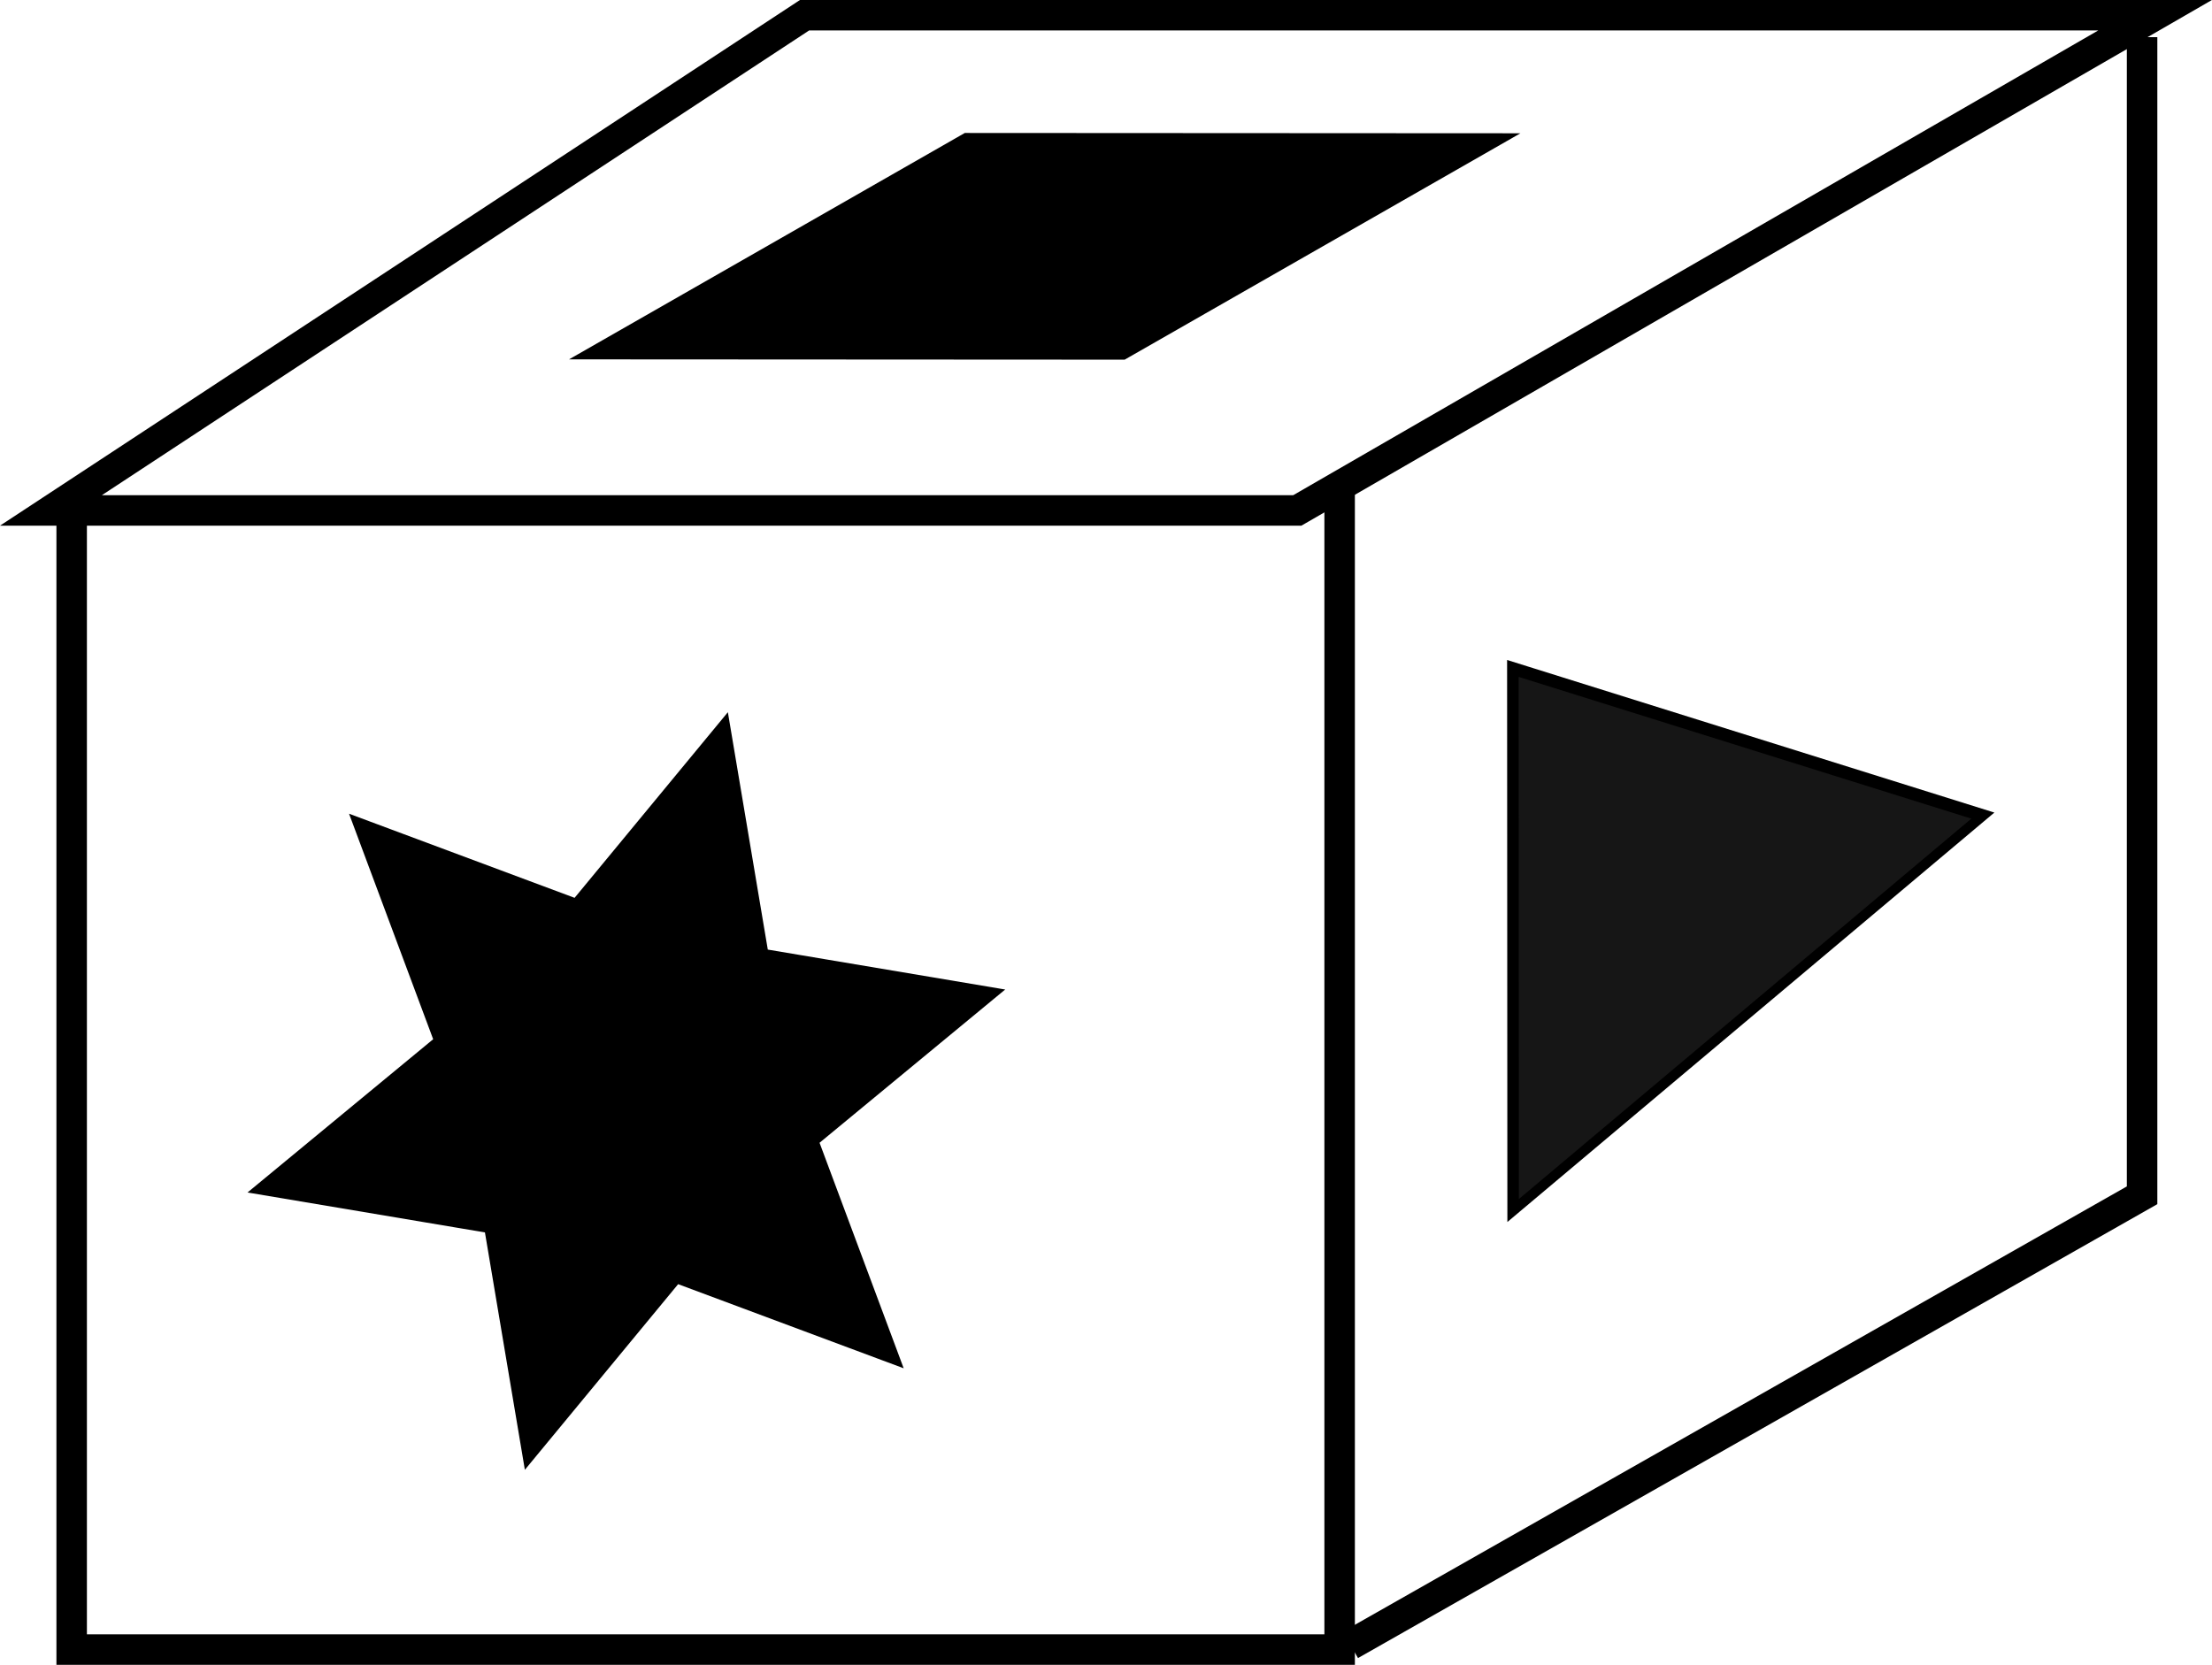<?xml version="1.0" encoding="UTF-8" standalone="no"?>
<!-- Created with Inkscape (http://www.inkscape.org/) -->

<svg
   width="32.654mm"
   height="24.58mm"
   viewBox="0 0 32.654 24.58"
   version="1.1"
   id="svg5"
   inkscape:version="1.2.2 (1:1.2.2+202305151914+b0a8486541)"
   sodipodi:docname="block.svg"
   xmlns:inkscape="http://www.inkscape.org/namespaces/inkscape"
   xmlns:sodipodi="http://sodipodi.sourceforge.net/DTD/sodipodi-0.dtd"
   xmlns="http://www.w3.org/2000/svg"
   xmlns:svg="http://www.w3.org/2000/svg">
  <sodipodi:namedview
     id="namedview7"
     pagecolor="#505050"
     bordercolor="#eeeeee"
     borderopacity="1"
     inkscape:showpageshadow="0"
     inkscape:pageopacity="0"
     inkscape:pagecheckerboard="0"
     inkscape:deskcolor="#505050"
     inkscape:document-units="mm"
     showgrid="false"
     inkscape:zoom="1.087256"
     inkscape:cx="476.88859"
     inkscape:cy="266.7265"
     inkscape:window-width="1920"
     inkscape:window-height="1004"
     inkscape:window-x="0"
     inkscape:window-y="0"
     inkscape:window-maximized="1"
     inkscape:current-layer="layer1" />
  <defs
     id="defs2" />
  <g
     inkscape:label="Layer 1"
     inkscape:groupmode="layer"
     id="layer1"
     transform="translate(-64.559,-165.981)">
    <g
       id="g1967-5-9-9-2-9"
       transform="translate(32.828,145.612)">
      <path
         style="fill:none;fill-opacity:1;stroke:#000000;stroke-width:0.45"
         d="m 32.483,27.905 h 18.399 L 63.546,20.593 H 43.609 Z"
         id="path113-3-1-3-6-2" />
      <g
         id="g1961-5-2-6-1-0">
        <path
           style="fill:none;fill-opacity:1;stroke:#000000;stroke-width:0.45"
           d="M 32.789,27.748 V 44.723 H 51.507 V 27.475"
           id="path1711-6-7-0-8-2" />
      </g>
      <path
         style="fill:none;fill-opacity:1;stroke:#000000;stroke-width:0.45"
         d="M 63.353,20.918 V 38.016 L 51.667,44.653"
         id="path1715-2-0-6-7-3"
         sodipodi:nodetypes="ccc" />
    </g>
    <path
       sodipodi:type="star"
       style="fill:#000000;fill-opacity:1;stroke:#000000;stroke-width:0.45"
       id="path3082-4-7"
       inkscape:flatsided="true"
       sodipodi:sides="4"
       sodipodi:cx="70.125183"
       sodipodi:cy="77.644623"
       sodipodi:r1="14.41889"
       sodipodi:r2="11.665128"
       sodipodi:arg1="-0.26179939"
       sodipodi:arg2="0.52359877"
       inkscape:rounded="0"
       inkscape:randomized="0"
       d="M 84.053,73.913 73.857,91.572 56.198,81.377 66.393,63.717 Z"
       inkscape:transform-center-x="-0.16546159"
       inkscape:transform-center-y="-0.17898283"
       transform="matrix(0.481,-0.08,-0.046,0.139,49.823,164.435)" />
    <path
       sodipodi:type="star"
       style="fill:#000000;fill-opacity:1;stroke:#000000;stroke-width:0.45"
       id="path3082-4-5-5"
       inkscape:flatsided="false"
       sodipodi:sides="6"
       sodipodi:cx="70.125183"
       sodipodi:cy="77.644623"
       sodipodi:r1="14.41889"
       sodipodi:r2="7.3536339"
       sodipodi:arg1="-0.26179939"
       sodipodi:arg2="0.26179939"
       inkscape:rounded="0"
       inkscape:randomized="0"
       d="m 84.053,73.913 -6.825,5.635 3.093,8.292 -8.292,-3.093 -5.635,6.825 -1.468,-8.728 -8.728,-1.468 6.825,-5.635 -3.093,-8.292 8.292,3.093 5.635,-6.825 1.468,8.728 z"
       inkscape:transform-center-x="-0.090325703"
       inkscape:transform-center-y="-0.44669813"
       transform="matrix(0.387,0,0,0.387,46.667,152.04)" />
    <path
       sodipodi:type="star"
       style="fill:#000000;fill-opacity:0.914;stroke:#000000;stroke-width:0.45"
       id="path3431-6"
       inkscape:flatsided="true"
       sodipodi:sides="3"
       sodipodi:cx="107.57112"
       sodipodi:cy="78.747887"
       sodipodi:r1="12.235466"
       sodipodi:r2="6.117733"
       sodipodi:arg1="-1.3089969"
       sodipodi:arg2="-0.26179939"
       inkscape:rounded="0"
       inkscape:randomized="0"
       d="m 110.738,66.929 5.485,20.47 -20.47,-5.485 z"
       inkscape:transform-center-x="-1.1565496"
       inkscape:transform-center-y="0.60875425"
       transform="matrix(0.098,0.339,-0.365,0.194,107.407,127.498)" />
  </g>
</svg>
